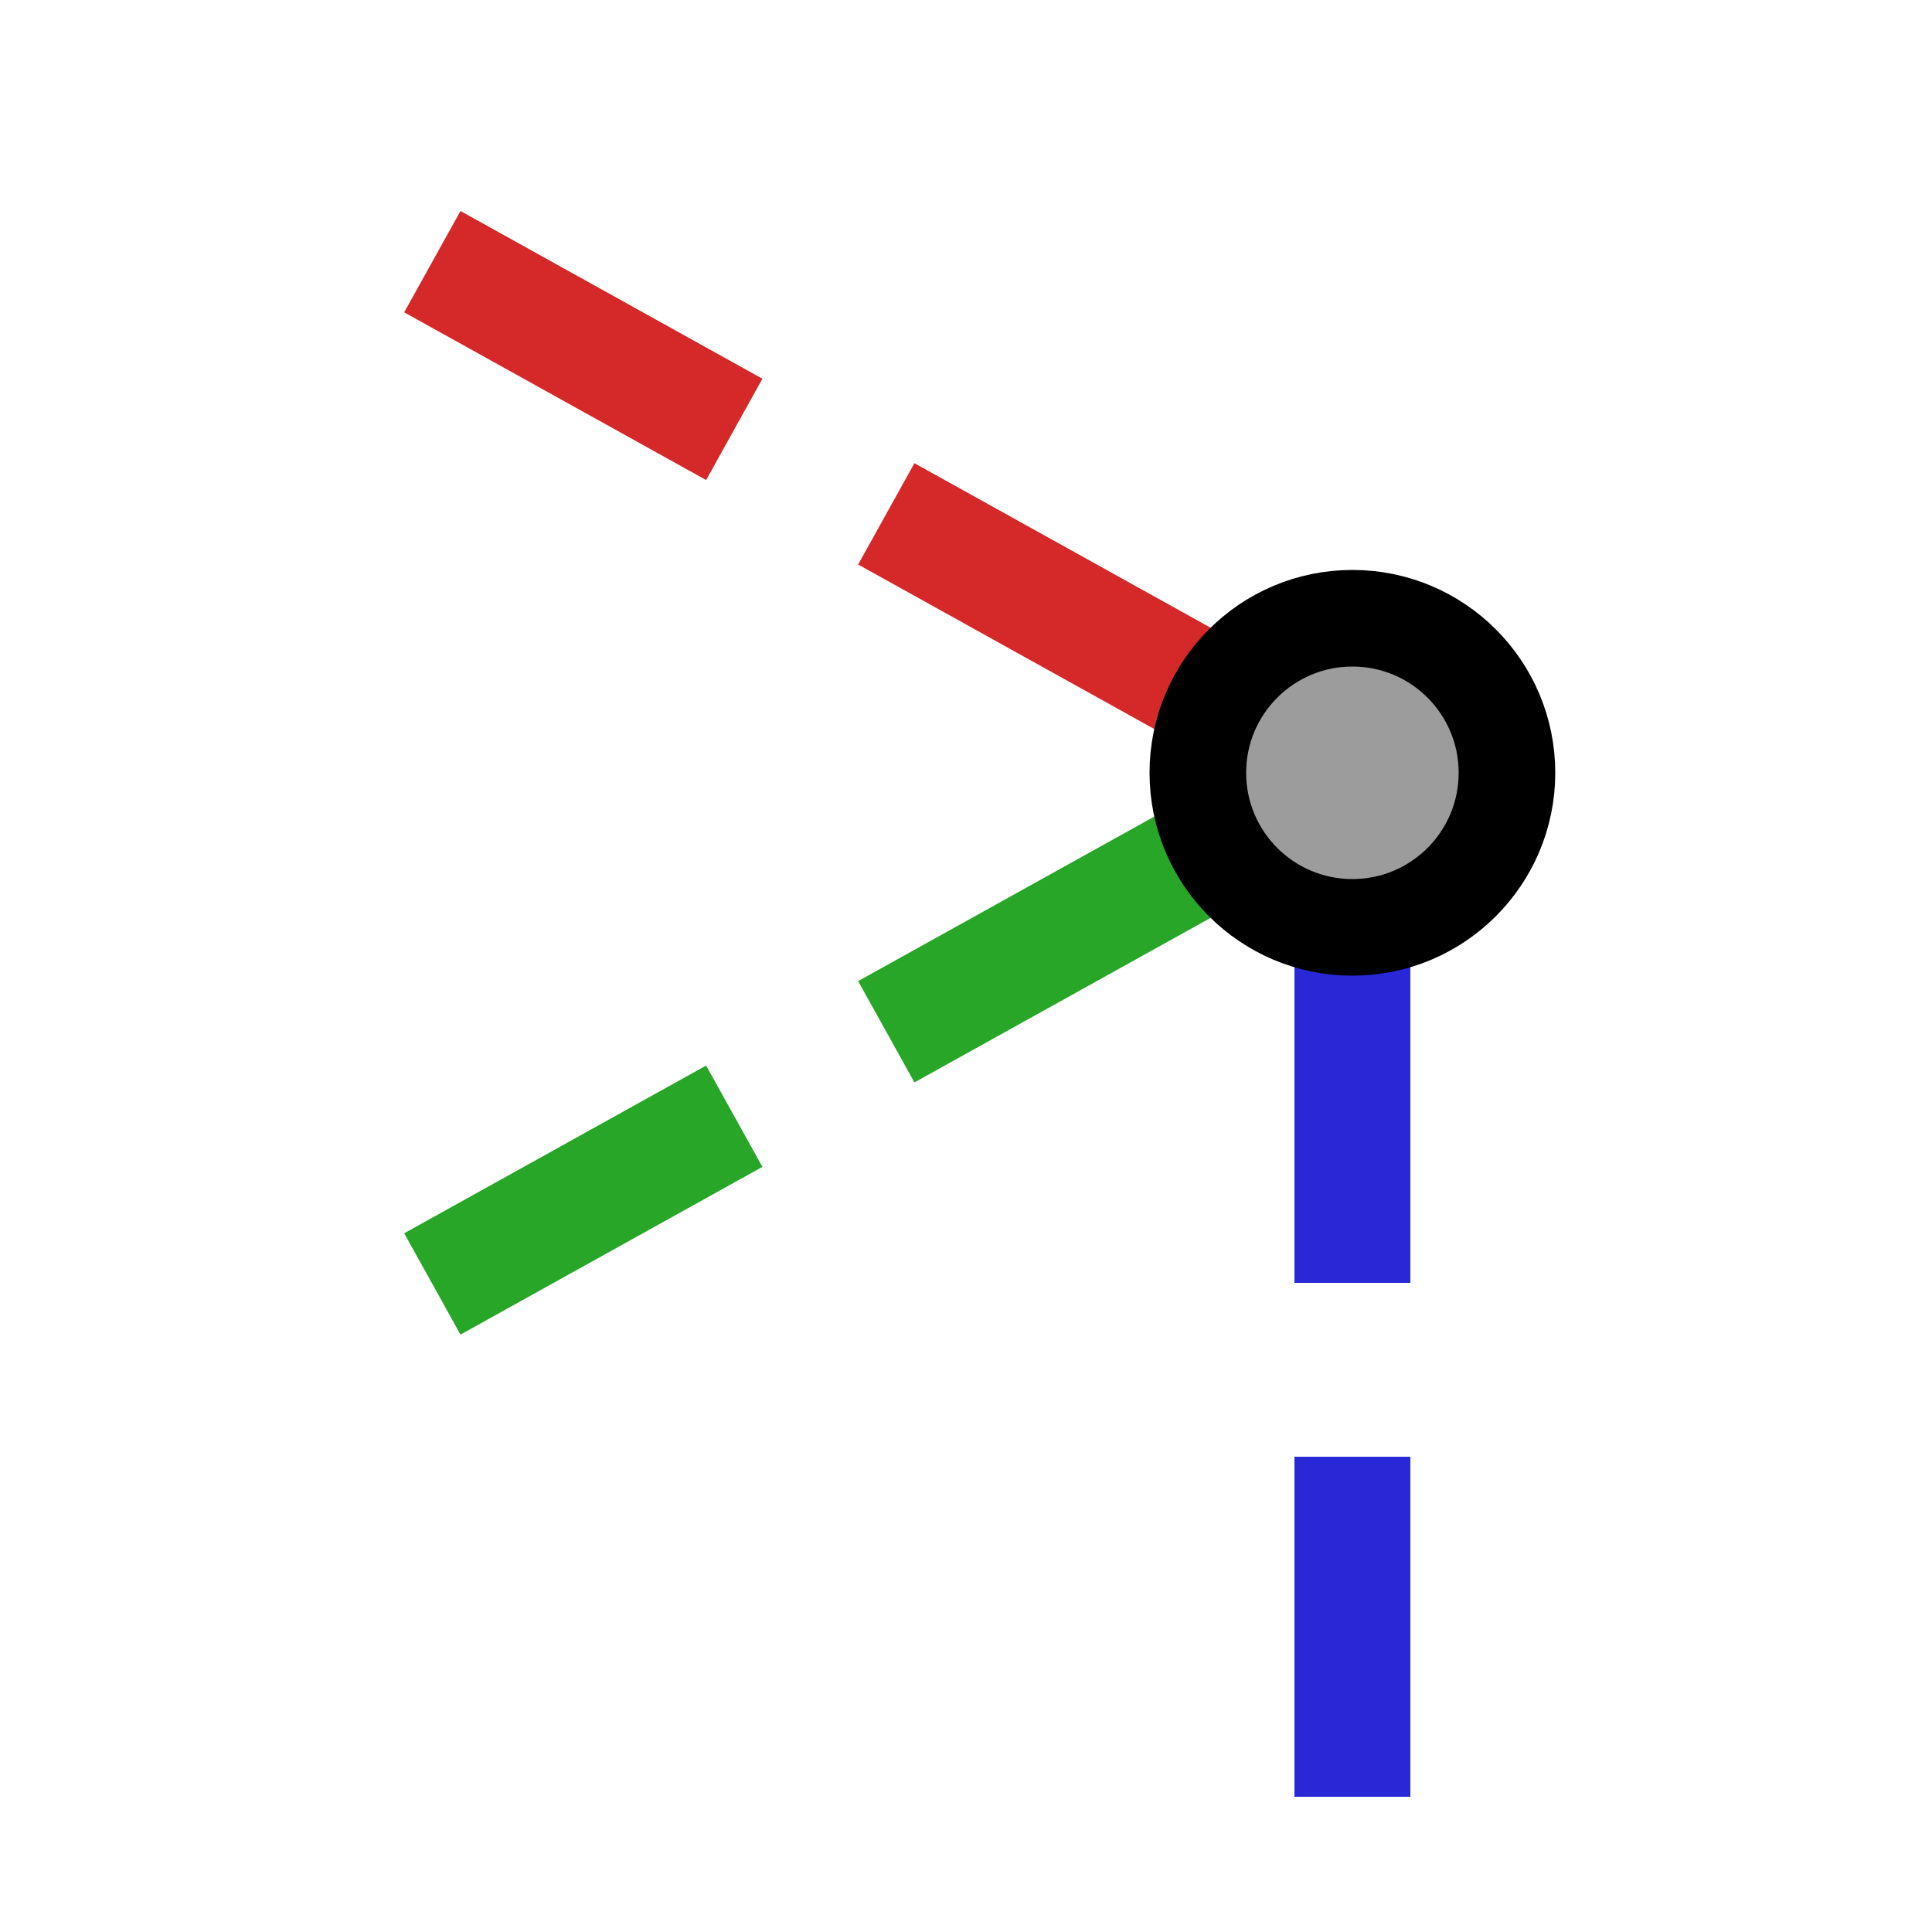 <?xml version="1.0" encoding="UTF-8"?>
<svg width="100" height="100" version="1.1" viewBox="0 0 100 100" xmlns="http://www.w3.org/2000/svg">
 <g stroke-linecap="square">
  <path d="m70 40-45 25" fill="none" stroke="#28a628" stroke-dasharray="12,15" stroke-dashoffset="14.4" stroke-width="6" style="paint-order:markers fill stroke"/>
  <path d="m70 40-45-25" fill="none" stroke="#d52828" stroke-dasharray="12,15" stroke-dashoffset="14.4" stroke-width="6" style="paint-order:markers fill stroke"/>
  <path d="m70 40v50" fill="none" stroke="#2828d7" stroke-dasharray="12,15" stroke-dashoffset="15.6" stroke-width="6" style="paint-order:markers fill stroke"/>
  <circle cx="70" cy="40" r="8" fill="#9c9c9c" stroke="#000" stroke-width="5" style="paint-order:markers fill stroke"/>
 </g>
</svg>

